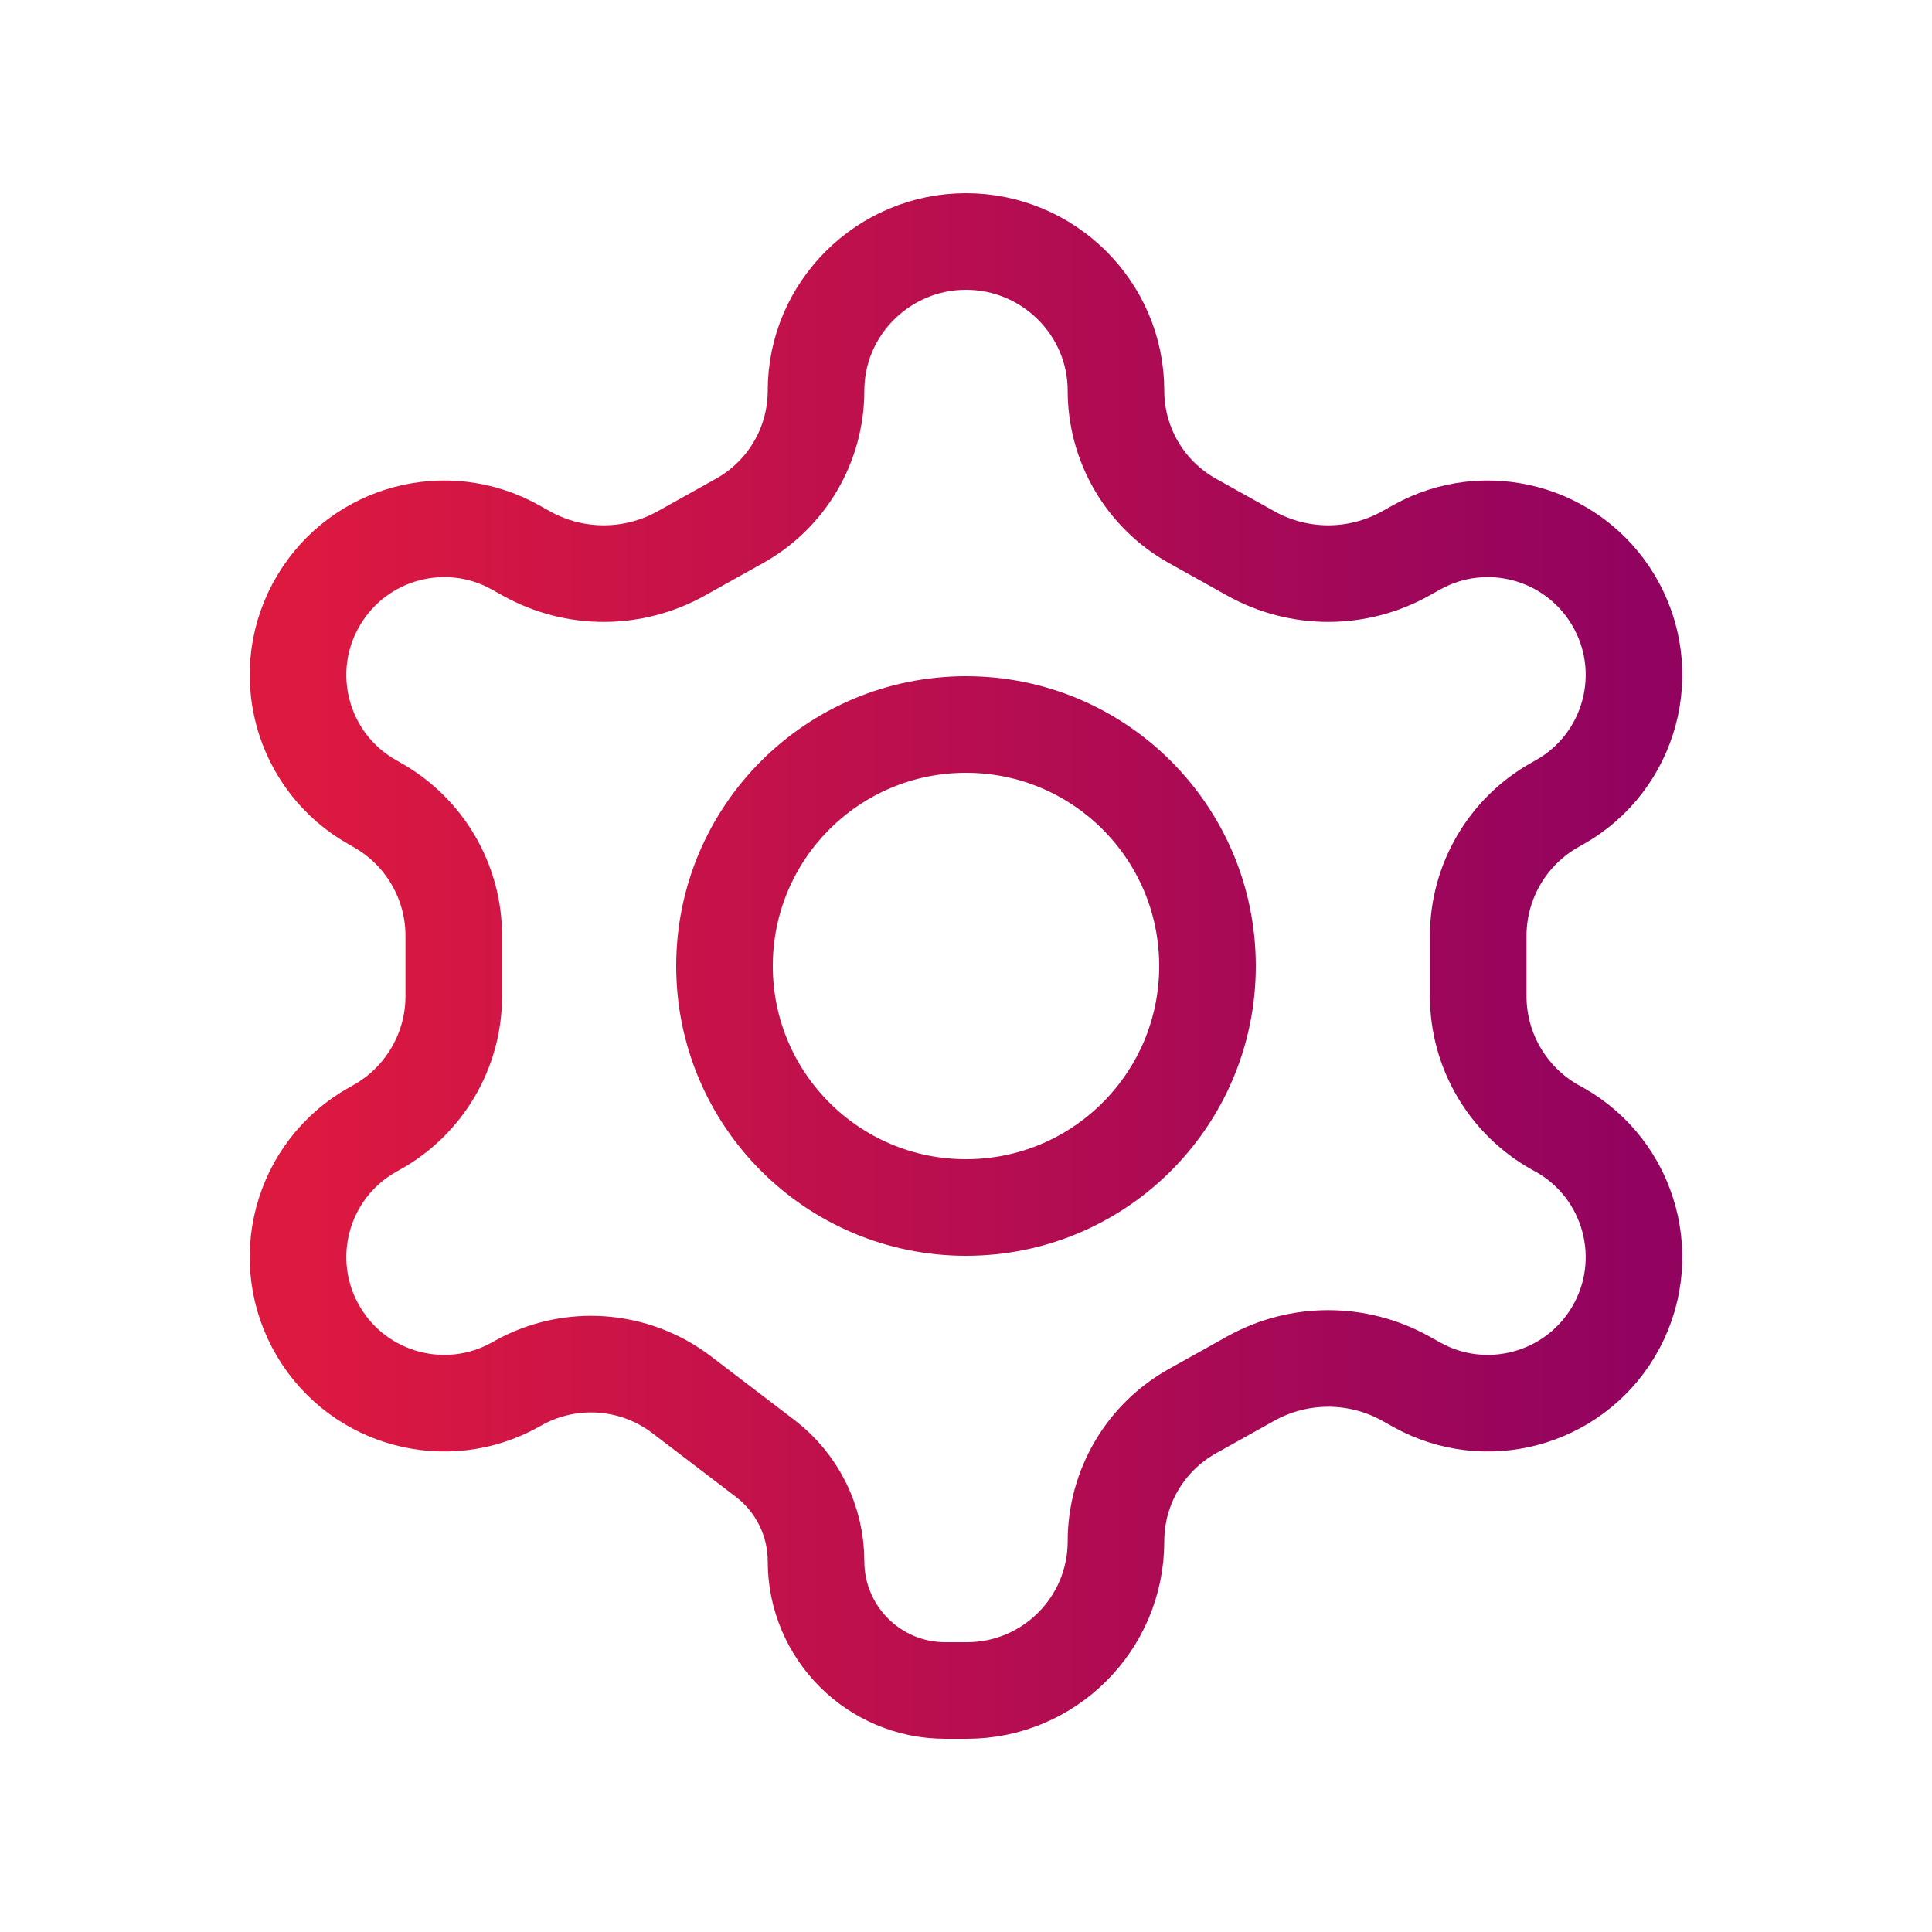 <svg width="24" height="24" viewBox="0 0 24 24" fill="none" xmlns="http://www.w3.org/2000/svg">
<path d="M12.011 21H11.743C10.856 21 10.137 20.281 10.137 19.394C10.137 18.893 9.903 18.421 9.505 18.117L8.468 17.326C7.88 16.878 7.083 16.821 6.437 17.181L6.402 17.201C5.545 17.679 4.463 17.389 3.96 16.547C3.434 15.668 3.739 14.529 4.634 14.03L4.679 14.005C5.27 13.675 5.637 13.051 5.637 12.375V11.626C5.637 10.949 5.27 10.325 4.679 9.996L4.634 9.97C3.739 9.471 3.434 8.332 3.96 7.454C4.463 6.611 5.545 6.321 6.402 6.799L6.538 6.875C7.136 7.209 7.864 7.209 8.462 6.875L9.186 6.471C9.773 6.144 10.137 5.525 10.137 4.853C10.137 3.83 10.977 3 12 3C13.024 3 13.863 3.83 13.863 4.853C13.863 5.525 14.227 6.144 14.814 6.471L15.538 6.875C16.136 7.209 16.864 7.209 17.462 6.875L17.598 6.799C18.455 6.321 19.537 6.611 20.041 7.454C20.566 8.332 20.261 9.471 19.366 9.97L19.32 9.996C18.73 10.325 18.363 10.949 18.363 11.626V12.375C18.363 13.051 18.73 13.675 19.32 14.005L19.366 14.03C20.261 14.529 20.566 15.668 20.041 16.547C19.537 17.389 18.455 17.679 17.598 17.201L17.462 17.125C16.864 16.792 16.136 16.792 15.538 17.125L14.814 17.529C14.227 17.856 13.863 18.475 13.863 19.147C13.863 20.17 13.034 21 12.011 21Z" stroke="url(#paint0_linear_2004_12538)" stroke-width="1.2" stroke-linecap="round" stroke-linejoin="round"/>
<path d="M15 12C15 13.657 13.657 15 12 15C10.343 15 9 13.657 9 12C9 10.343 10.343 9 12 9C13.657 9 15 10.343 15 12Z" stroke="url(#paint1_linear_2004_12538)" stroke-width="1.2" stroke-linecap="round" stroke-linejoin="round"/>
<defs>
<linearGradient id="paint0_linear_2004_12538" x1="3.702" y1="12" x2="20.298" y2="12" gradientUnits="userSpaceOnUse">
<stop stop-color="#DD1940"/>
<stop offset="1" stop-color="#92035F"/>
</linearGradient>
<linearGradient id="paint1_linear_2004_12538" x1="3.702" y1="12" x2="20.298" y2="12" gradientUnits="userSpaceOnUse">
<stop stop-color="#DD1940"/>
<stop offset="1" stop-color="#92035F"/>
</linearGradient>
</defs>
</svg>
